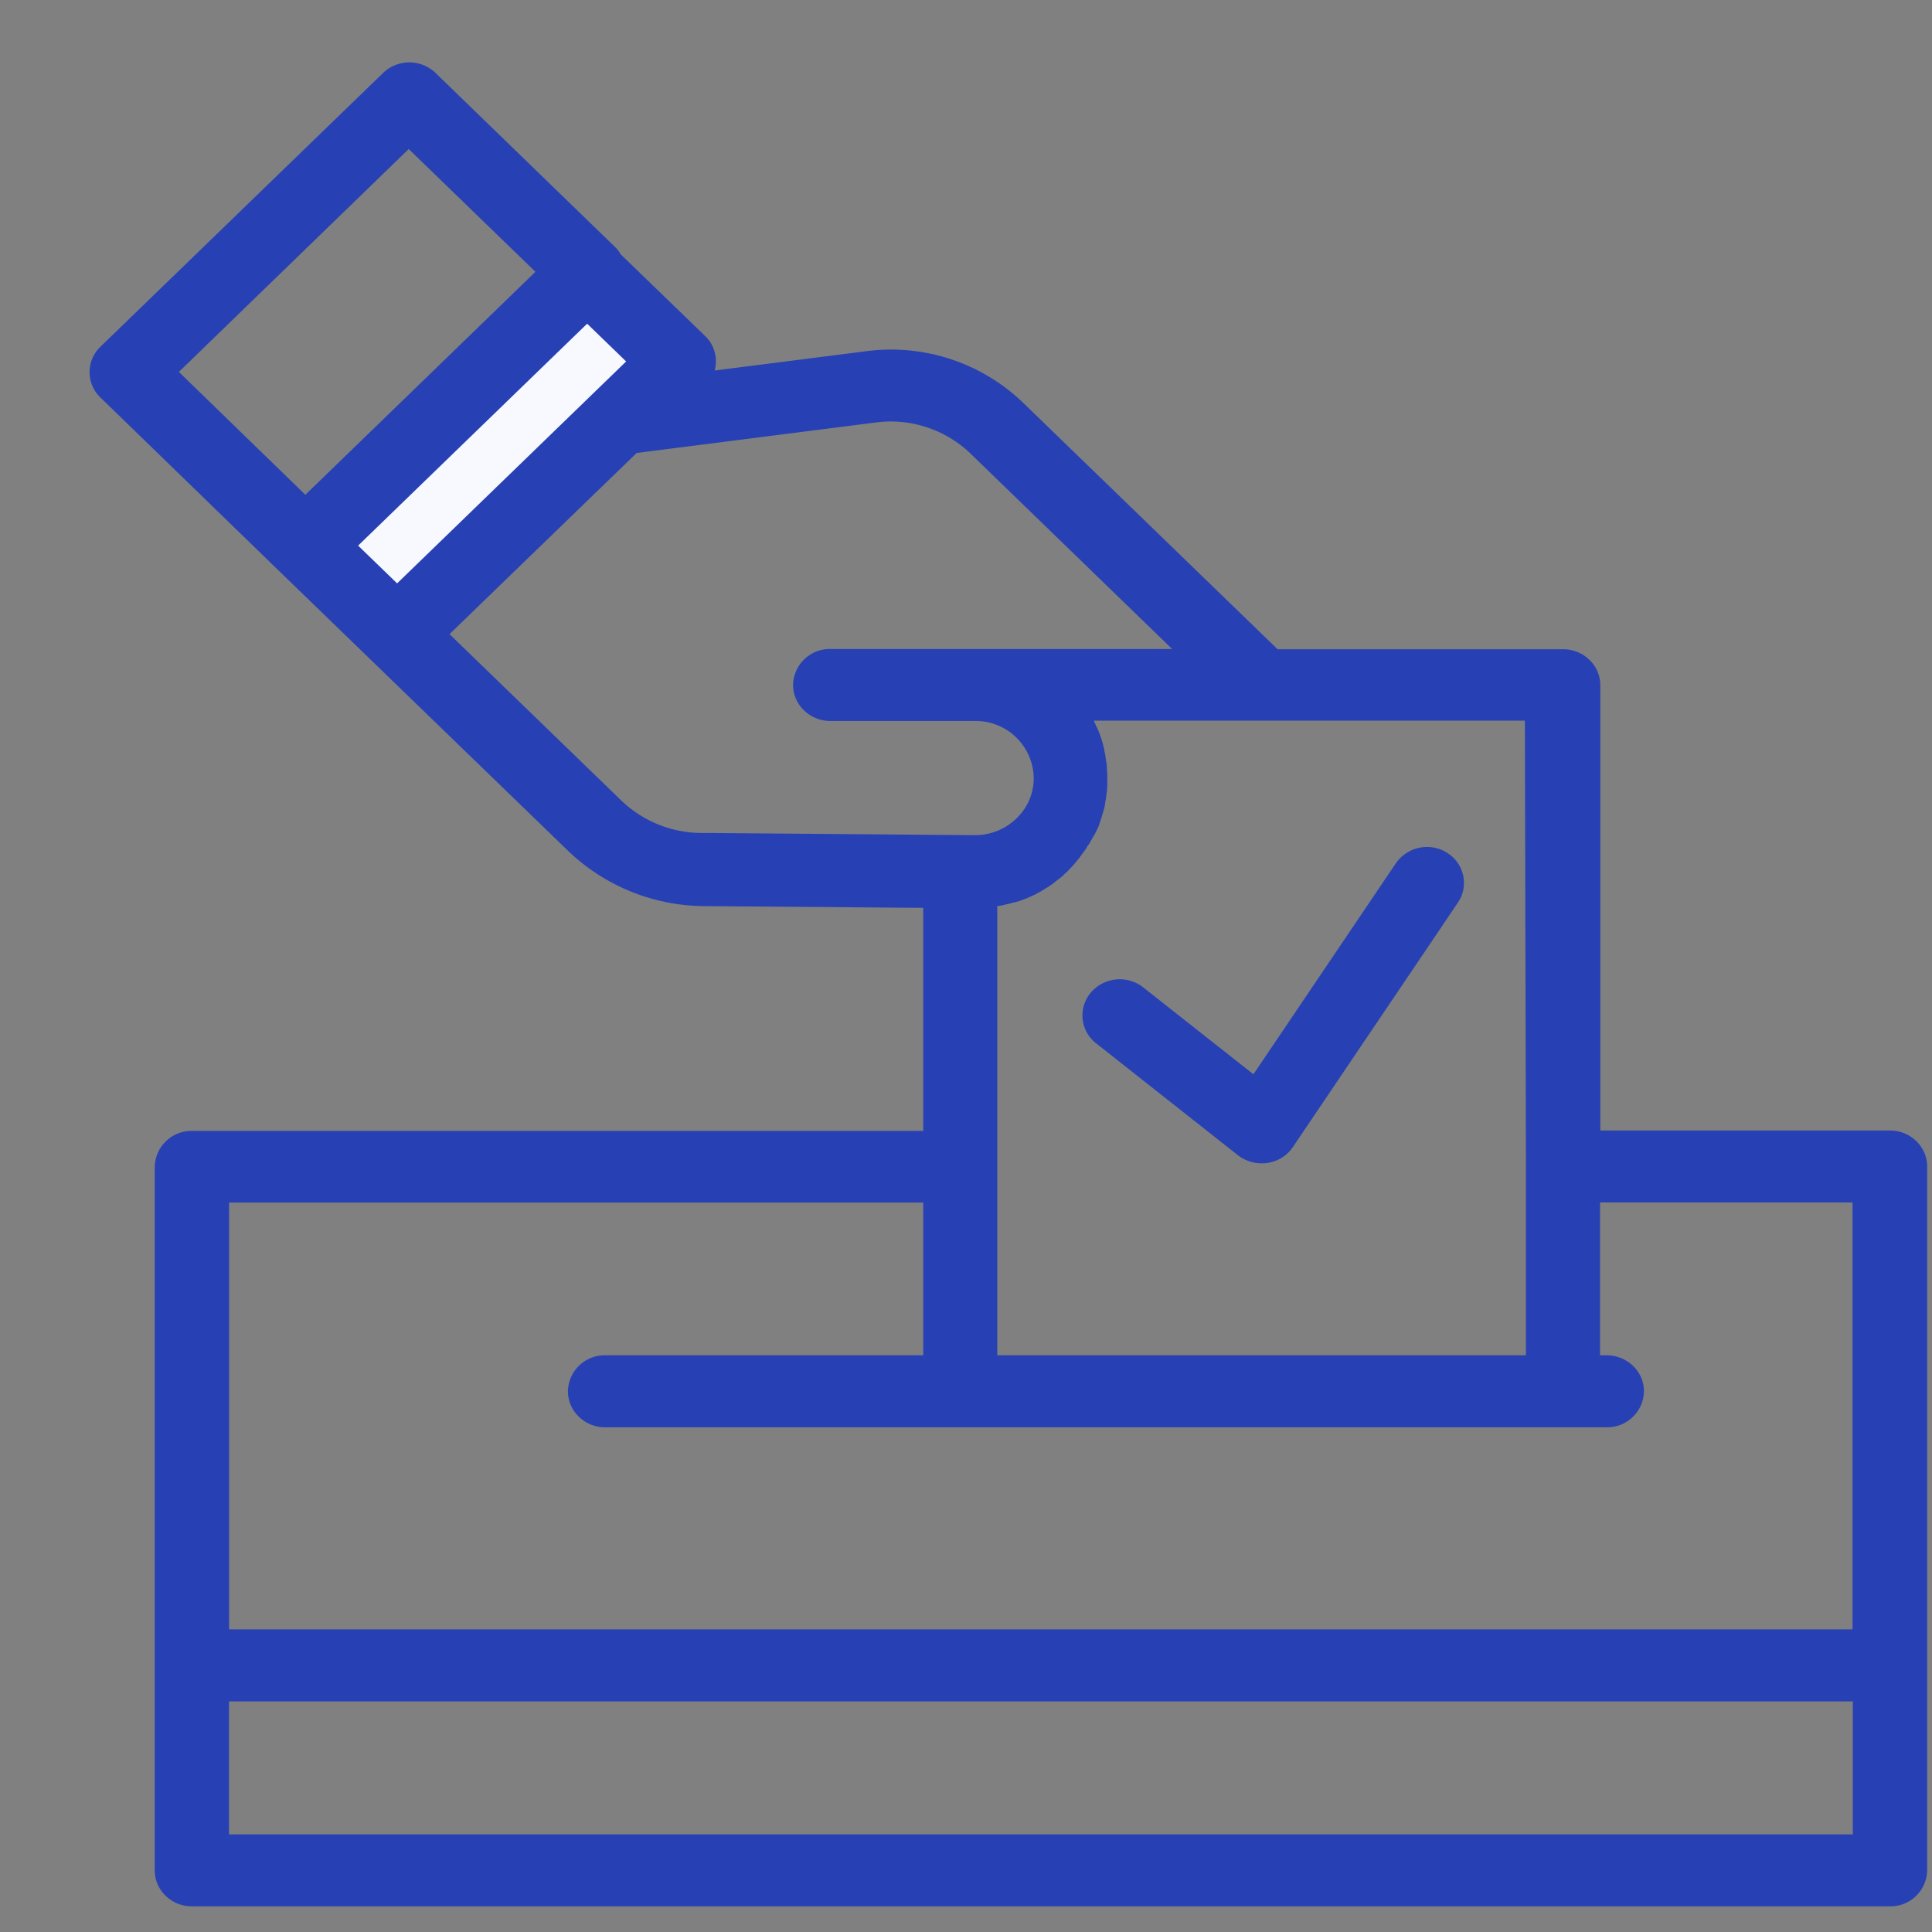 <svg xmlns="http://www.w3.org/2000/svg" width="22" height="22" viewBox="0 0 22 22">
    <rect x="0" y="0" width="22" height="22" fill="#808080" stroke="none"/>
    <g fill="none" fill-rule="evenodd">
        <path d="M17.8 13.283v2.56h-6.868v-2.56H2.185v5.681h19.336v-5.68z"/>
        <path d="M11.102 7.804c.605 0 1.092.476 1.092 1.058v.004c0 .587-.491 1.058-1.092 1.058h-.17v5.919h6.864v-8.04h-6.694z"/>
        <path d="M12.749 11.56l1.617 1.276 1.88-2.785"/>
        <path fill="#2741B4" d="M14.366 13.247a.443.443 0 0 1-.267-.09l-1.617-1.276a.402.402 0 0 1-.06-.579.433.433 0 0 1 .598-.057l1.253.988 1.622-2.403a.431.431 0 0 1 .584-.119c.195.123.25.377.123.566l-1.88 2.785a.417.417 0 0 1-.288.18c-.026.005-.047.005-.068.005z"/>
        <path d="M11.106 7.804h3.264L11.343 4.87a1.727 1.727 0 0 0-1.418-.467l-2.875.365-1.21 1.173-1.322 1.28 2.244 2.173c.335.324.783.505 1.258.509l3.082.024c.605 0 1.092-.475 1.092-1.058v-.004c.004-.586-.487-1.062-1.088-1.062zM3.476 6.214L1.434 4.236l3.218-3.118 2.042 1.978z"/>
        <path fill="#F7F9FF" d="M4.52 7.222l-1.042-1.01 3.206-3.106 1.042 1.01z"/>
        <path d="M2.185 18.964H21.52v2.334H2.185z"/>
        <path fill="#2741B4" fill-rule="nonzero" d="M21.521 12.873h-3.298v-5.07c0-.225-.19-.41-.423-.41h-3.252L11.644 4.58a2.168 2.168 0 0 0-1.77-.582l-1.736.221a.398.398 0 0 0-.11-.394l-.961-.93a.343.343 0 0 0-.068-.087L4.96.831a.431.431 0 0 0-.598 0L1.144 3.948a.4.4 0 0 0 0 .579L3.18 6.504l1.042 1.009 2.244 2.173a2.26 2.26 0 0 0 1.554.632l2.493.02v2.54H2.185a.418.418 0 0 0-.423.41v8.01c0 .226.19.41.423.41h19.336a.418.418 0 0 0 .424-.41v-8.015c0-.225-.19-.41-.424-.41zm-4.145.41v2.15h-6.02v-5.115c.008 0 .021-.004.03-.004.008 0 .016-.004.025-.004l.046-.012c.009 0 .017-.005.026-.005.021-.004.042-.012.06-.016h.008c.02-.008.046-.012.067-.02.009-.005.013-.005.022-.009.016-.004.03-.012.046-.016l.025-.012c.013-.004.026-.013.039-.017l.025-.012a.173.173 0 0 0 .038-.02l.026-.013c.012-.008.025-.012.033-.02.009-.005.017-.009.026-.017.012-.008.025-.012.034-.02.008-.004.017-.009.025-.017a.234.234 0 0 0 .034-.024.074.074 0 0 0 .021-.017c.013-.008.025-.02.038-.028.004-.005.013-.009.017-.013.017-.012.034-.028.05-.045l.01-.008c.012-.012.029-.025.042-.041l.017-.017c.008-.012.02-.02.03-.032.004-.009.012-.013.016-.02l.026-.03a.09.09 0 0 1 .017-.02c.008-.012.017-.02.025-.033.004-.008.013-.016.017-.024.008-.013.017-.021.025-.033.005-.008.013-.017.017-.025a.377.377 0 0 0 .021-.033.086.086 0 0 1 .017-.024c.009-.013.017-.025.022-.037l.012-.02c.009-.017.017-.034.026-.046.004-.004.004-.008.008-.012.009-.02.021-.041.03-.062.004-.004.004-.012.008-.016a.196.196 0 0 0 .017-.045c.004-.008.004-.017.009-.025l.012-.04c.005-.009.005-.017.009-.03l.012-.04c.005-.009.005-.021.009-.03.004-.012.008-.024.008-.04.005-.008.005-.02.005-.029.004-.012.004-.029.008-.041 0-.008.004-.02.004-.029 0-.012.005-.028.005-.04 0-.009.004-.017.004-.03 0-.016.004-.032.004-.049v-.024-.078c0-.029 0-.054-.004-.082v-.025c0-.016-.004-.037-.004-.053 0-.008-.005-.02-.005-.029-.004-.016-.004-.033-.008-.05 0-.011-.004-.02-.004-.032-.005-.016-.009-.033-.009-.05-.004-.007-.004-.02-.008-.028l-.013-.05c-.004-.007-.004-.015-.008-.028-.005-.016-.013-.037-.017-.053-.005-.008-.005-.012-.009-.02a.538.538 0 0 0-.038-.087l-.025-.057s0-.004-.005-.004h4.912l.012 5.077zM4.654 1.697l1.443 1.398-1.282 1.243-1.338 1.296-1.44-1.399 2.617-2.538zm2.032 1.989l.444.43-2.608 2.527-.444-.43 2.608-2.527zm.377 5.418L5.119 7.221l.665-.644L7.25 5.158l2.73-.348c.39-.05.784.082 1.064.348l2.303 2.232H9.455a.418.418 0 0 0-.424.41c0 .225.191.41.424.41h1.647a.66.66 0 0 1 .669.648v.004a.63.63 0 0 1-.08.308.677.677 0 0 1-.59.34L8.02 9.485a1.326 1.326 0 0 1-.957-.381zm-4.454 4.59h7.904v1.739H6.89a.418.418 0 0 0-.423.41c0 .225.19.41.423.41h11.406a.418.418 0 0 0 .424-.41c0-.226-.191-.41-.424-.41h-.076v-1.74h2.875v4.861H2.609v-4.86zm18.489 7.194H2.608v-1.514h18.49v1.514z"/>
    </g>
</svg>
